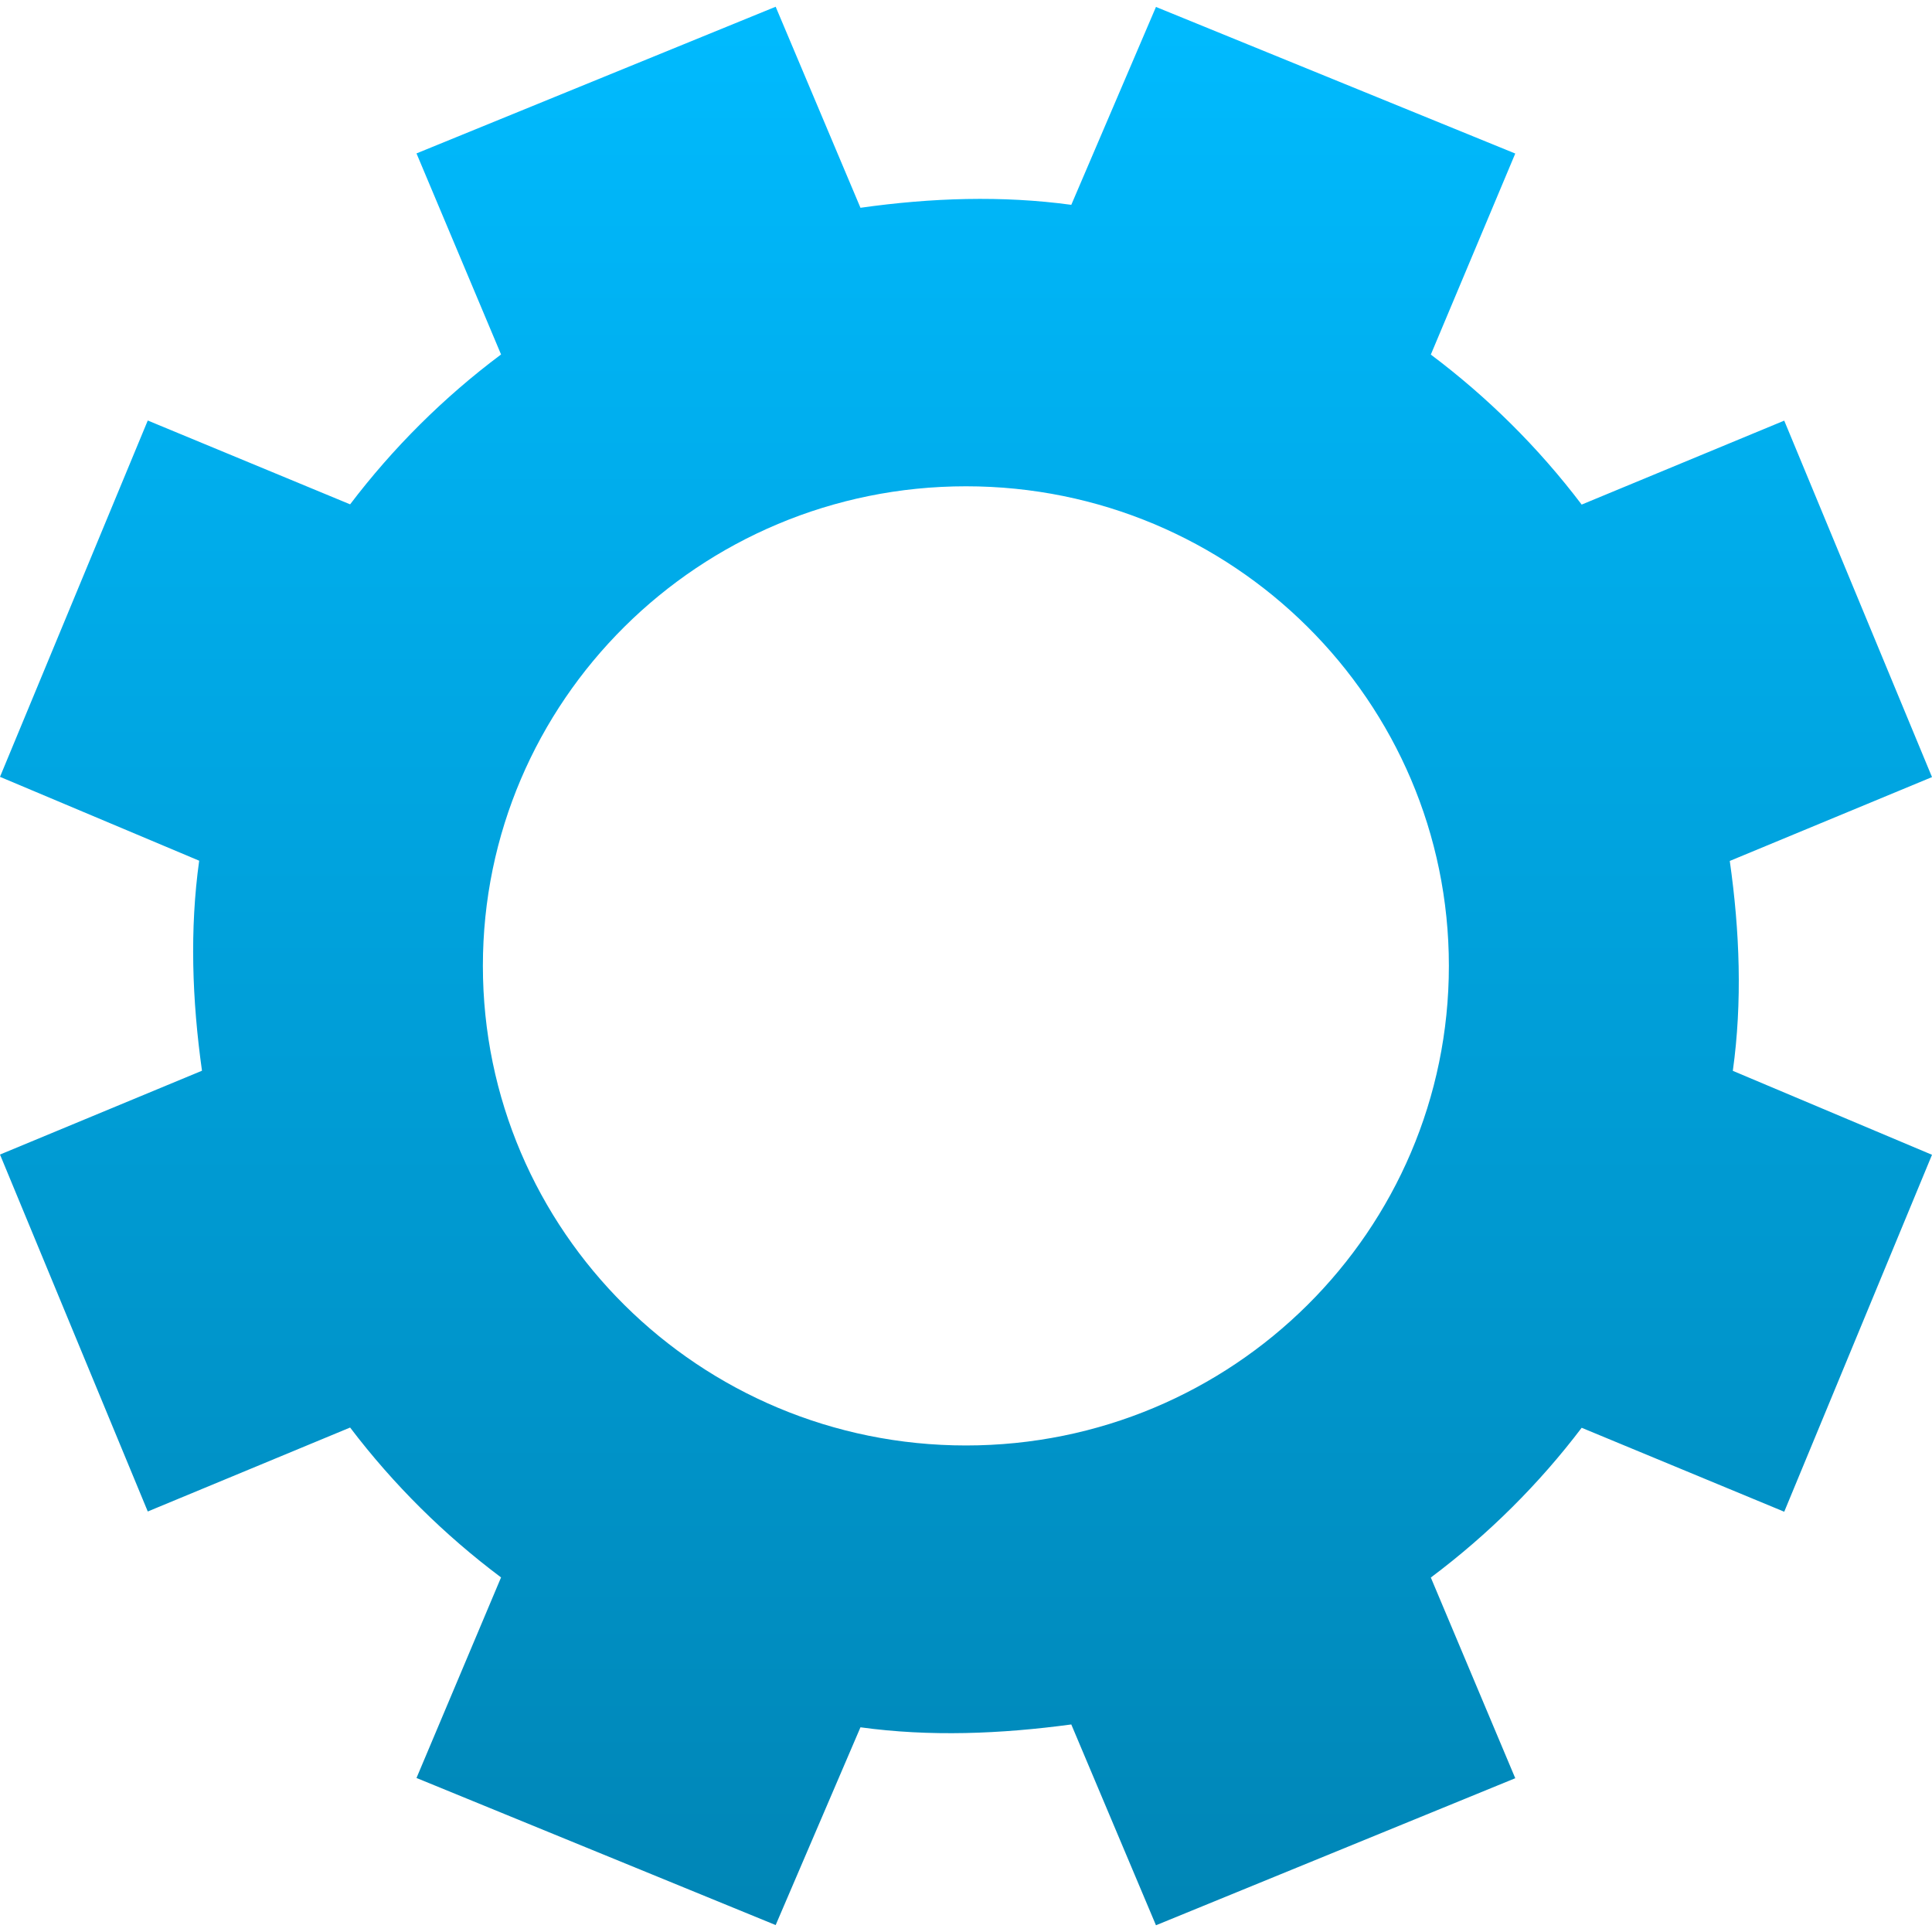 <svg xmlns="http://www.w3.org/2000/svg" xmlns:xlink="http://www.w3.org/1999/xlink" width="64" height="64" viewBox="0 0 64 64" version="1.1">
<defs>
<linearGradient id="linear0" gradientUnits="userSpaceOnUse" x1="0" y1="0" x2="0" y2="1" gradientTransform="matrix(64,0,0,63.555,0,0.223)">
<stop offset="0" style="stop-color:#00bbff;stop-opacity:1;"/>
<stop offset="1" style="stop-color:#0085b5;stop-opacity:1;"/>
</linearGradient>
</defs>
<g id="surface1">
<path style=" stroke:none;fill-rule:nonzero;fill:url(#linear0);" d="M 25.695 0.223 L 13.797 5.082 L 16.598 11.742 C 14.68 13.176 13.008 14.852 11.598 16.707 L 4.895 13.93 L 0 25.734 L 6.598 28.512 C 6.281 30.793 6.363 33.133 6.691 35.469 L 0 38.246 L 4.895 50.07 L 11.598 47.289 C 13.043 49.191 14.727 50.852 16.598 52.254 L 13.797 58.898 L 25.695 63.77 L 28.504 57.219 C 30.801 57.535 33.137 57.441 35.488 57.125 L 38.293 63.777 L 50.195 58.906 L 47.398 52.258 C 49.312 50.824 50.988 49.152 52.395 47.297 L 59.105 50.078 L 64 38.254 L 57.402 35.473 C 57.719 33.195 57.633 30.855 57.301 28.52 L 64 25.742 L 59.105 13.934 L 52.395 16.715 C 50.953 14.812 49.266 13.148 47.398 11.746 L 50.195 5.086 L 38.293 0.23 L 35.488 6.785 C 33.191 6.473 30.855 6.551 28.504 6.883 Z M 32 16.109 C 40.836 16.109 47.996 23.223 47.996 31.996 C 47.996 40.77 40.836 47.883 32 47.883 C 23.164 47.883 15.996 40.77 15.996 31.996 C 15.996 23.223 23.164 16.109 32 16.109 Z M 32 16.109 "/>
</g>
</svg>
